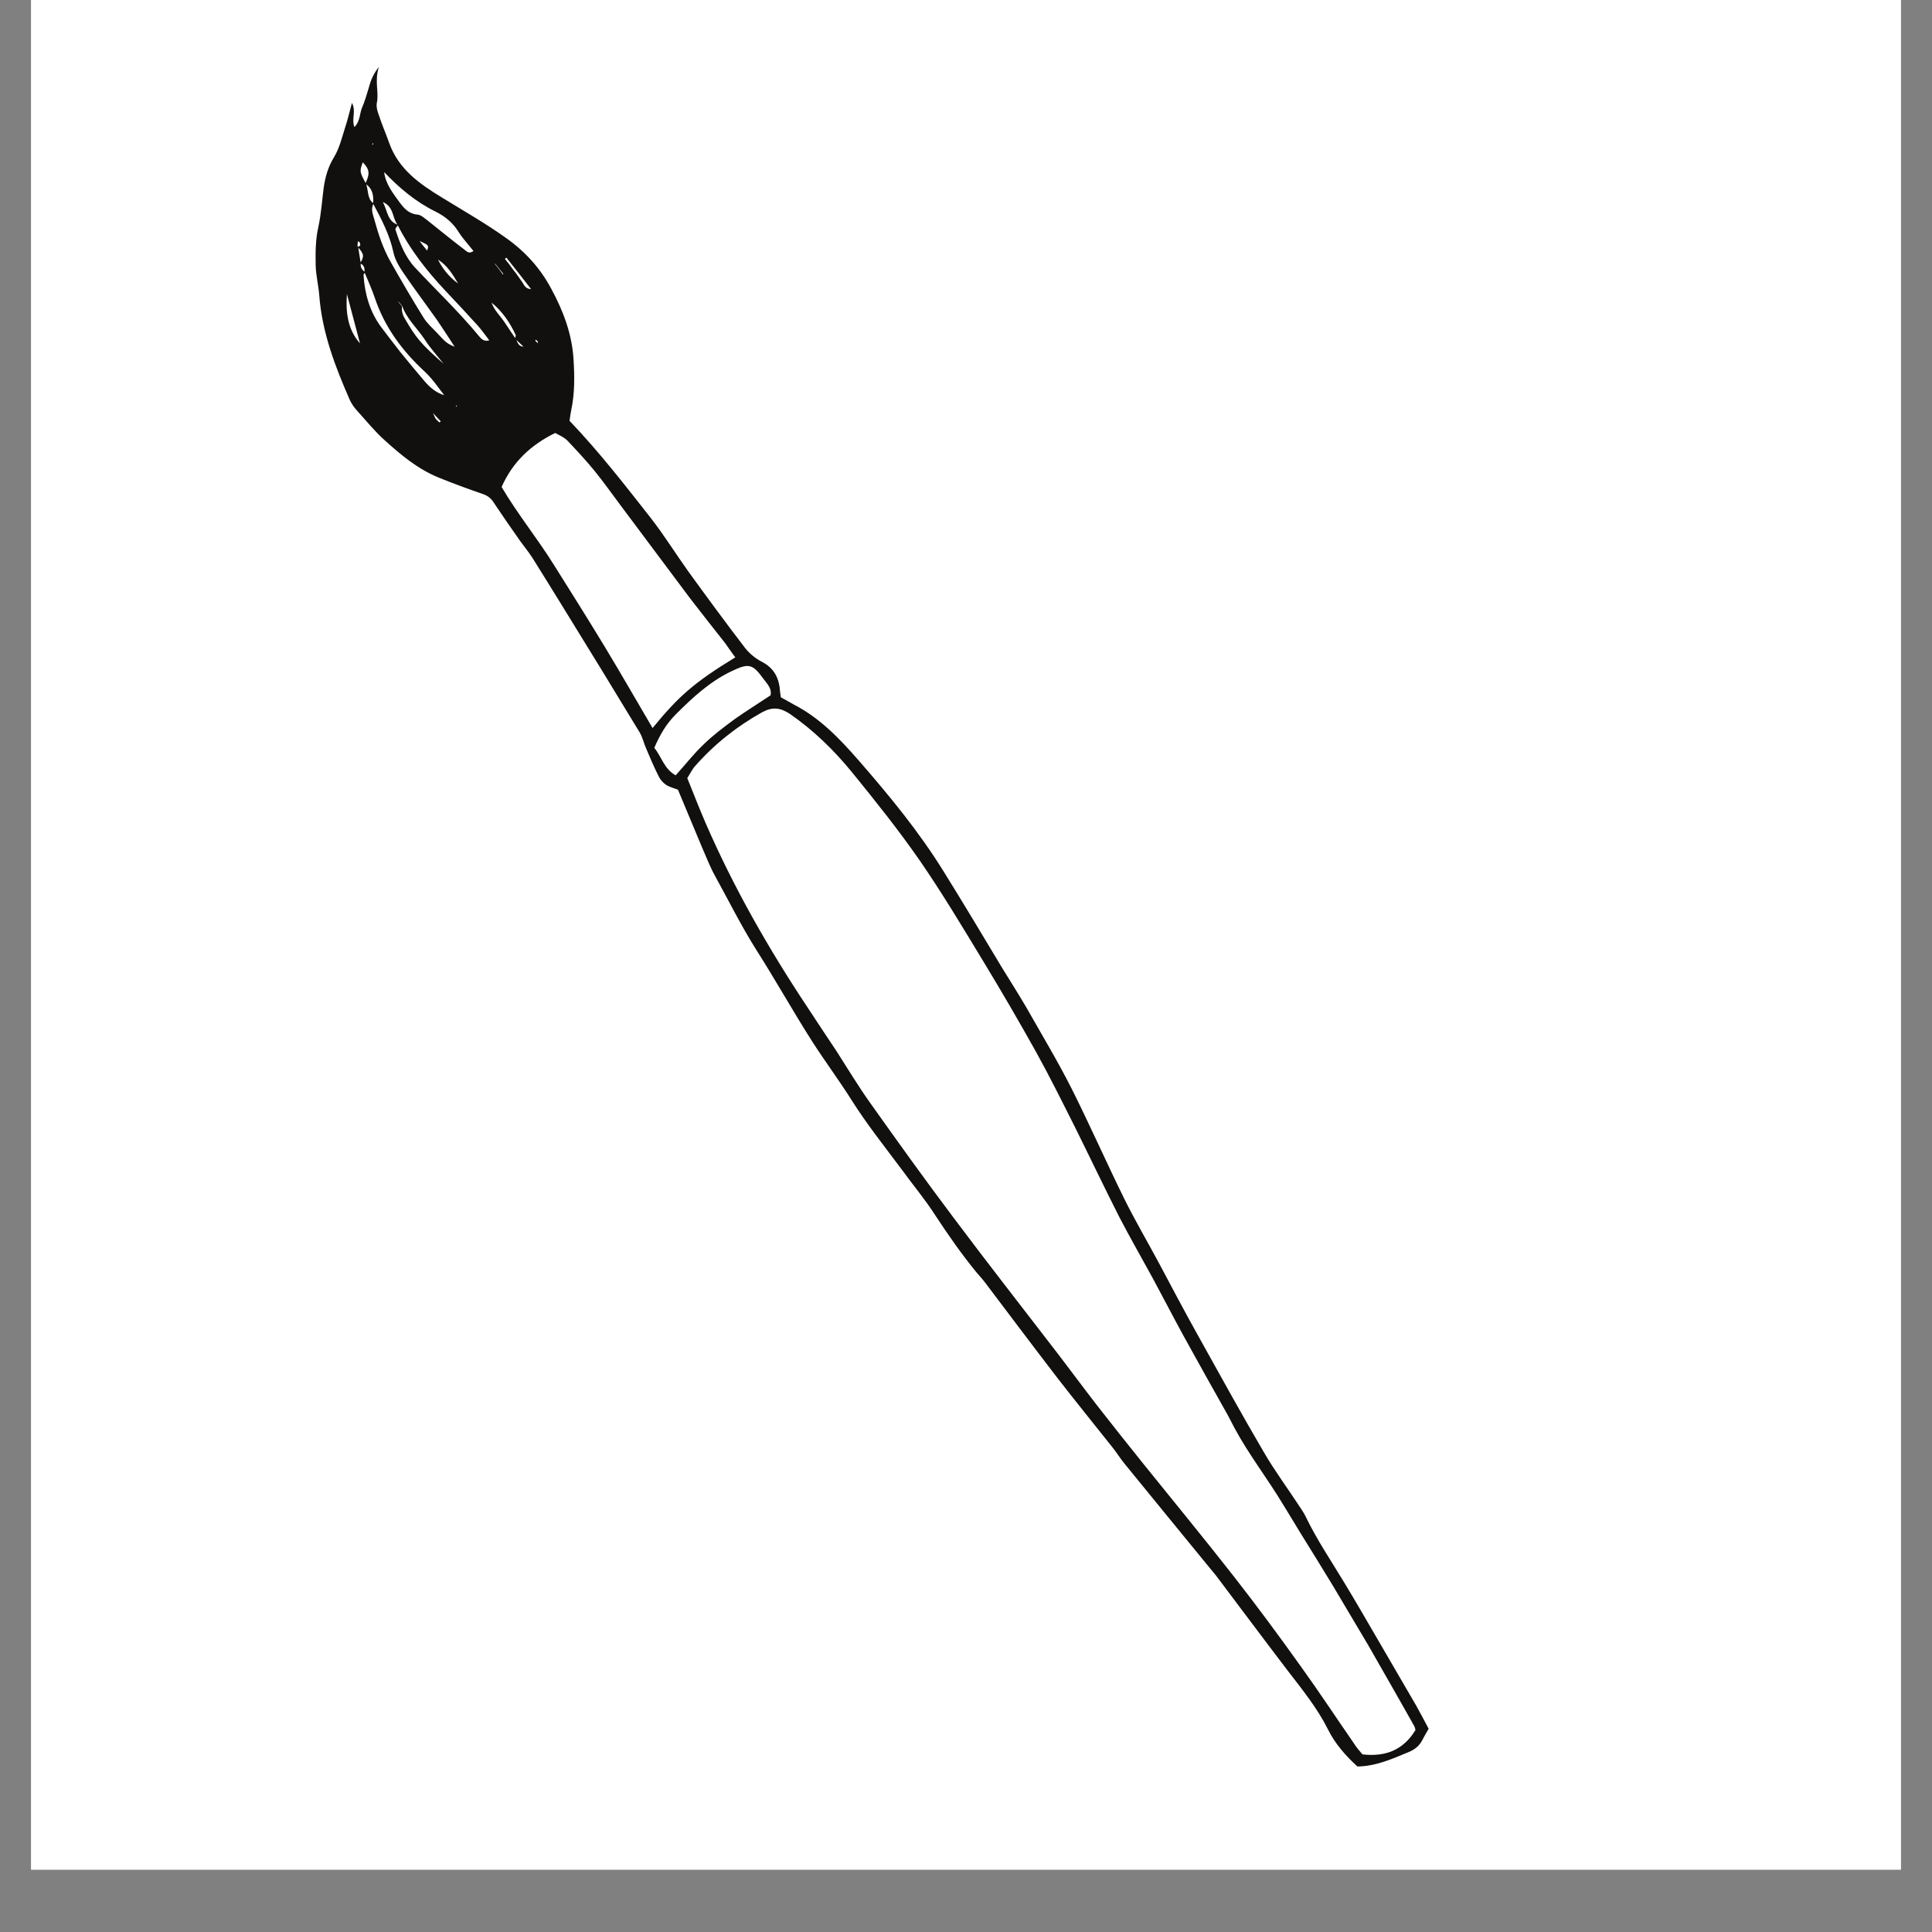 <svg xmlns="http://www.w3.org/2000/svg" xmlns:xlink="http://www.w3.org/1999/xlink" width="40" zoomAndPan="magnify" viewBox="0 0 30 30" height="40" preserveAspectRatio="xMidYMid meet" version="1.0"><rect x="0" y="0" width="30" height="30" fill="#808080" stroke="none"/><defs><clipPath id="3af1d50e74"><path d="M 0.484 0 L 29.516 0 L 29.516 29.031 L 0.484 29.031 Z M 0.484 0 " clip-rule="nonzero"/></clipPath><clipPath id="7533d79835"><path d="M 4 1 L 23 1 L 23 28 L 4 28 Z M 4 1 " clip-rule="nonzero"/></clipPath><clipPath id="8598703371"><path d="M 24.68 25.035 L 21.25 27.719 L 2.469 3.707 L 5.898 1.023 Z M 24.68 25.035 " clip-rule="nonzero"/></clipPath><clipPath id="1d5298fe18"><path d="M 24.68 25.035 L 21.25 27.719 L 2.469 3.707 L 5.898 1.023 Z M 24.68 25.035 " clip-rule="nonzero"/></clipPath><clipPath id="5b8bf06d41"><path d="M 24.68 25.035 L 21.25 27.719 L 2.469 3.707 L 5.898 1.023 Z M 24.68 25.035 " clip-rule="nonzero"/></clipPath><clipPath id="3878f5ab75"><path d="M 24.68 25.035 L 21.25 27.719 L 2.461 3.707 L 5.895 1.02 Z M 24.68 25.035 " clip-rule="nonzero"/></clipPath><clipPath id="22cf211bee"><path d="M 24.68 25.035 L 21.254 27.715 L 2.473 3.707 L 5.898 1.027 Z M 24.68 25.035 " clip-rule="nonzero"/></clipPath></defs><g clip-path="url(#3af1d50e74)"><path fill="#ffffff" d="M 0.484 0 L 29.516 0 L 29.516 29.031 L 0.484 29.031 Z M 0.484 0 " fill-opacity="1" fill-rule="nonzero"/><path fill="#ffffff" d="M 0.484 0 L 29.516 0 L 29.516 29.031 L 0.484 29.031 Z M 0.484 0 " fill-opacity="1" fill-rule="nonzero"/></g><g clip-path="url(#7533d79835)"><g clip-path="url(#8598703371)"><g clip-path="url(#1d5298fe18)"><g clip-path="url(#5b8bf06d41)"><g clip-path="url(#3878f5ab75)"><g clip-path="url(#22cf211bee)"><path fill="#11100e" d="M 5.797 2.242 C 5.793 2.234 5.793 2.227 5.789 2.219 C 5.785 2.23 5.781 2.238 5.777 2.246 C 5.785 2.246 5.789 2.242 5.797 2.242 Z M 7.098 6.305 L 7.078 6.293 L 7.086 6.316 Z M 8.352 5.328 C 8.352 5.32 8.355 5.309 8.352 5.305 C 8.344 5.293 8.328 5.281 8.316 5.273 C 8.316 5.281 8.312 5.289 8.316 5.297 C 8.328 5.309 8.34 5.316 8.352 5.328 Z M 6.824 6.559 C 6.832 6.555 6.836 6.547 6.844 6.543 C 6.816 6.512 6.785 6.48 6.723 6.414 C 6.754 6.48 6.758 6.496 6.77 6.508 C 6.785 6.527 6.805 6.543 6.824 6.559 Z M 7.809 4.262 C 7.812 4.258 7.816 4.258 7.816 4.254 C 7.773 4.199 7.73 4.148 7.688 4.094 C 7.688 4.094 7.684 4.098 7.684 4.098 C 7.727 4.152 7.77 4.207 7.809 4.262 Z M 6.633 3.891 C 6.66 3.809 6.66 3.809 6.516 3.742 C 6.551 3.793 6.59 3.84 6.633 3.891 Z M 7.113 4.402 C 7.031 4.262 6.945 4.121 6.801 4.031 C 6.875 4.18 6.98 4.305 7.113 4.402 Z M 7.863 4 C 7.855 4.008 7.848 4.012 7.84 4.02 C 7.887 4.078 7.934 4.137 7.977 4.199 C 8.02 4.25 8.055 4.305 8.094 4.359 C 8.133 4.406 8.148 4.488 8.246 4.488 C 8.117 4.32 7.988 4.16 7.863 4 Z M 5.387 4.566 C 5.367 4.84 5.395 5.113 5.59 5.332 C 5.523 5.074 5.453 4.82 5.387 4.566 Z M 5.965 2.672 C 5.988 2.859 6.102 3 6.207 3.145 C 6.273 3.234 6.348 3.32 6.48 3.332 C 6.543 3.336 6.598 3.395 6.652 3.434 C 6.84 3.582 7.023 3.734 7.215 3.879 C 7.246 3.902 7.281 3.949 7.352 3.898 C 7.273 3.797 7.188 3.707 7.121 3.602 C 7.031 3.457 6.91 3.359 6.762 3.285 C 6.453 3.133 6.199 2.918 5.965 2.672 Z M 11.965 10.797 C 11.988 10.691 11.914 10.621 11.859 10.547 C 11.684 10.305 11.629 10.293 11.352 10.426 C 11.02 10.586 10.754 10.832 10.496 11.09 C 10.348 11.238 10.246 11.41 10.16 11.613 C 10.273 11.75 10.312 11.941 10.492 12.039 C 10.641 11.875 10.773 11.703 10.926 11.559 C 11.074 11.414 11.242 11.289 11.406 11.168 C 11.582 11.043 11.766 10.93 11.965 10.797 Z M 11.418 10.207 C 11.355 10.125 11.309 10.055 11.258 9.984 C 11.074 9.75 10.891 9.52 10.711 9.285 C 10.355 8.809 10 8.332 9.645 7.859 C 9.508 7.676 9.375 7.488 9.23 7.309 C 9.098 7.148 8.953 6.992 8.809 6.84 C 8.758 6.789 8.684 6.758 8.621 6.723 C 8.242 6.91 7.961 7.172 7.789 7.562 C 8.035 7.98 8.344 8.359 8.602 8.773 C 8.867 9.195 9.133 9.617 9.391 10.043 C 9.641 10.457 9.883 10.879 10.133 11.305 C 10.531 10.82 10.766 10.605 11.418 10.207 Z M 21.98 26.863 C 21.969 26.832 21.969 26.812 21.957 26.797 C 21.723 26.379 21.484 25.965 21.246 25.547 C 21.066 25.242 20.883 24.938 20.703 24.633 C 20.535 24.355 20.363 24.078 20.191 23.801 C 20.102 23.652 20.012 23.508 19.922 23.359 C 19.68 22.957 19.391 22.586 19.168 22.172 C 19.133 22.105 19.098 22.035 19.062 21.969 C 18.832 21.559 18.602 21.152 18.375 20.738 C 18.215 20.445 18.062 20.148 17.902 19.852 C 17.727 19.531 17.547 19.219 17.379 18.895 C 17.145 18.434 16.922 17.965 16.691 17.5 C 16.492 17.105 16.297 16.711 16.082 16.324 C 15.816 15.848 15.543 15.379 15.258 14.91 C 14.941 14.387 14.625 13.859 14.277 13.355 C 13.949 12.883 13.59 12.434 13.227 11.988 C 12.949 11.648 12.633 11.34 12.266 11.086 C 12.117 10.988 11.996 10.973 11.836 11.059 C 11.445 11.277 11.098 11.551 10.801 11.887 C 10.75 11.941 10.715 12.016 10.672 12.082 C 10.77 12.324 10.859 12.555 10.957 12.781 C 11.395 13.789 11.938 14.738 12.543 15.648 C 12.691 15.875 12.84 16.098 12.988 16.32 C 13.164 16.594 13.332 16.875 13.52 17.137 C 13.941 17.73 14.367 18.324 14.805 18.906 C 15.34 19.621 15.891 20.324 16.434 21.031 C 16.637 21.297 16.836 21.566 17.039 21.828 C 17.277 22.133 17.516 22.434 17.754 22.73 C 18.223 23.312 18.699 23.891 19.16 24.48 C 19.52 24.941 19.867 25.41 20.207 25.887 C 20.488 26.277 20.75 26.676 21.023 27.07 C 21.062 27.133 21.113 27.191 21.156 27.242 C 21.504 27.281 21.785 27.184 21.98 26.863 Z M 6.172 3.488 C 6.09 3.387 6.121 3.215 5.945 3.137 C 6.02 3.281 6.016 3.441 6.184 3.492 C 6.168 3.516 6.133 3.547 6.141 3.566 C 6.207 3.773 6.289 3.984 6.438 4.148 C 6.77 4.504 7.125 4.84 7.434 5.215 C 7.469 5.254 7.504 5.309 7.598 5.285 C 7.535 5.203 7.48 5.125 7.418 5.055 C 7.25 4.871 7.082 4.688 6.91 4.508 C 6.621 4.199 6.363 3.871 6.172 3.488 Z M 6.246 4.754 C 6.23 4.734 6.215 4.715 6.199 4.695 C 6.195 4.688 6.184 4.688 6.176 4.68 C 6.184 4.688 6.191 4.691 6.195 4.699 C 6.211 4.719 6.227 4.738 6.242 4.758 C 6.234 4.824 6.25 4.887 6.285 4.945 C 6.457 5.242 6.535 5.34 6.887 5.648 C 6.793 5.527 6.68 5.406 6.594 5.27 C 6.48 5.098 6.32 4.957 6.246 4.754 Z M 8.008 5.262 C 8.039 5.309 8.043 5.379 8.129 5.383 C 8.086 5.34 8.039 5.301 7.996 5.258 C 8 5.238 8.012 5.215 8.008 5.203 C 7.918 5.008 7.801 4.836 7.633 4.699 C 7.672 4.816 7.766 4.902 7.832 5 C 7.891 5.086 7.945 5.172 8.008 5.262 Z M 5.684 2.855 C 5.723 2.957 5.699 3.086 5.801 3.16 C 5.754 3.246 5.789 3.324 5.812 3.406 C 5.875 3.637 5.949 3.863 6.07 4.074 C 6.234 4.363 6.402 4.652 6.578 4.934 C 6.633 5.023 6.715 5.094 6.785 5.168 C 6.859 5.242 6.918 5.336 7.059 5.383 C 6.957 5.227 6.875 5.098 6.789 4.973 C 6.617 4.73 6.441 4.496 6.273 4.25 C 6.203 4.148 6.133 4.035 6.109 3.918 C 6.051 3.645 5.922 3.402 5.793 3.16 C 5.805 3.035 5.785 2.926 5.672 2.852 C 5.746 2.699 5.742 2.633 5.633 2.52 C 5.582 2.664 5.582 2.664 5.684 2.855 Z M 5.555 3.836 C 5.566 3.828 5.59 3.82 5.594 3.809 C 5.598 3.793 5.586 3.773 5.582 3.758 C 5.578 3.754 5.566 3.75 5.559 3.746 C 5.555 3.77 5.551 3.793 5.551 3.816 C 5.551 3.824 5.559 3.832 5.562 3.836 C 5.574 3.922 5.59 4.008 5.602 4.09 C 5.594 4.156 5.625 4.195 5.672 4.227 C 5.664 4.242 5.641 4.258 5.645 4.273 C 5.664 4.566 5.742 4.84 5.918 5.078 C 6.016 5.207 6.113 5.336 6.215 5.465 C 6.34 5.621 6.469 5.773 6.598 5.926 C 6.68 6.02 6.773 6.098 6.898 6.137 C 6.801 6.012 6.715 5.883 6.598 5.773 C 6.25 5.453 5.973 5.082 5.82 4.625 C 5.773 4.488 5.715 4.359 5.66 4.227 C 5.664 4.168 5.656 4.113 5.59 4.09 C 5.66 3.98 5.652 3.941 5.555 3.836 Z M 8.844 6.535 C 9.301 7.012 9.699 7.527 10.102 8.039 C 10.312 8.309 10.496 8.605 10.695 8.883 C 10.984 9.281 11.273 9.676 11.57 10.062 C 11.637 10.148 11.734 10.227 11.832 10.277 C 12.027 10.379 12.102 10.539 12.113 10.746 C 12.117 10.773 12.121 10.801 12.125 10.828 C 12.195 10.867 12.262 10.902 12.328 10.941 C 12.738 11.152 13.047 11.48 13.344 11.82 C 13.816 12.363 14.273 12.918 14.652 13.531 C 14.961 14.027 15.262 14.531 15.562 15.031 C 15.688 15.234 15.816 15.438 15.938 15.645 C 16.172 16.059 16.422 16.473 16.637 16.898 C 16.922 17.465 17.176 18.043 17.457 18.613 C 17.621 18.945 17.812 19.27 17.988 19.598 C 18.188 19.973 18.383 20.344 18.59 20.715 C 18.93 21.324 19.266 21.938 19.621 22.543 C 19.793 22.84 20 23.117 20.188 23.406 C 20.219 23.453 20.254 23.504 20.277 23.555 C 20.449 23.91 20.668 24.234 20.871 24.57 C 21.035 24.84 21.195 25.117 21.352 25.387 C 21.566 25.754 21.777 26.117 21.988 26.48 C 22.055 26.598 22.117 26.719 22.184 26.844 C 22.152 26.902 22.117 26.957 22.086 27.02 C 22.039 27.109 21.969 27.168 21.871 27.207 C 21.617 27.312 21.367 27.426 21.078 27.43 C 20.898 27.266 20.734 27.082 20.621 26.855 C 20.457 26.527 20.227 26.242 20.004 25.953 C 19.625 25.457 19.254 24.957 18.879 24.461 C 18.832 24.402 18.781 24.344 18.734 24.285 C 18.309 23.766 17.883 23.246 17.461 22.727 C 17.395 22.648 17.34 22.555 17.273 22.473 C 16.988 22.113 16.699 21.758 16.418 21.395 C 16.039 20.902 15.664 20.402 15.289 19.906 C 15.25 19.855 15.203 19.805 15.16 19.754 C 14.93 19.473 14.723 19.176 14.523 18.871 C 14.363 18.621 14.172 18.395 13.996 18.152 C 13.734 17.801 13.457 17.453 13.223 17.082 C 13.031 16.777 12.812 16.484 12.617 16.18 C 12.312 15.703 12.039 15.211 11.734 14.734 C 11.504 14.367 11.312 13.98 11.105 13.605 C 11.027 13.465 10.969 13.312 10.902 13.16 C 10.777 12.863 10.652 12.562 10.527 12.262 C 10.465 12.238 10.398 12.223 10.344 12.188 C 10.297 12.156 10.254 12.109 10.23 12.059 C 10.156 11.914 10.094 11.766 10.031 11.617 C 9.996 11.535 9.977 11.449 9.934 11.375 C 9.539 10.723 9.137 10.066 8.734 9.414 C 8.578 9.16 8.422 8.91 8.266 8.66 C 8.207 8.57 8.141 8.488 8.078 8.402 C 7.941 8.207 7.805 8.012 7.672 7.812 C 7.629 7.742 7.578 7.699 7.5 7.672 C 7.262 7.59 7.027 7.504 6.797 7.41 C 6.48 7.277 6.223 7.062 5.973 6.836 C 5.816 6.695 5.684 6.531 5.543 6.375 C 5.496 6.324 5.457 6.266 5.43 6.207 C 5.203 5.688 5 5.16 4.957 4.582 C 4.945 4.43 4.906 4.277 4.902 4.125 C 4.898 3.922 4.898 3.719 4.945 3.516 C 4.988 3.316 5 3.113 5.027 2.91 C 5.051 2.746 5.094 2.594 5.184 2.445 C 5.27 2.305 5.309 2.137 5.359 1.98 C 5.398 1.863 5.426 1.742 5.465 1.598 C 5.535 1.727 5.453 1.848 5.504 1.973 C 5.598 1.875 5.582 1.758 5.625 1.664 C 5.664 1.574 5.691 1.48 5.719 1.387 C 5.75 1.285 5.77 1.184 5.883 1.039 C 5.812 1.266 5.887 1.426 5.852 1.594 C 5.84 1.656 5.859 1.727 5.883 1.789 C 5.93 1.934 5.992 2.074 6.043 2.219 C 6.188 2.629 6.52 2.859 6.867 3.07 C 7.203 3.277 7.543 3.469 7.863 3.699 C 8.16 3.91 8.395 4.172 8.562 4.488 C 8.746 4.828 8.883 5.188 8.906 5.582 C 8.922 5.84 8.926 6.102 8.871 6.363 C 8.859 6.418 8.852 6.477 8.844 6.535 " fill-opacity="1" fill-rule="nonzero"/></g></g></g></g></g></g></svg>